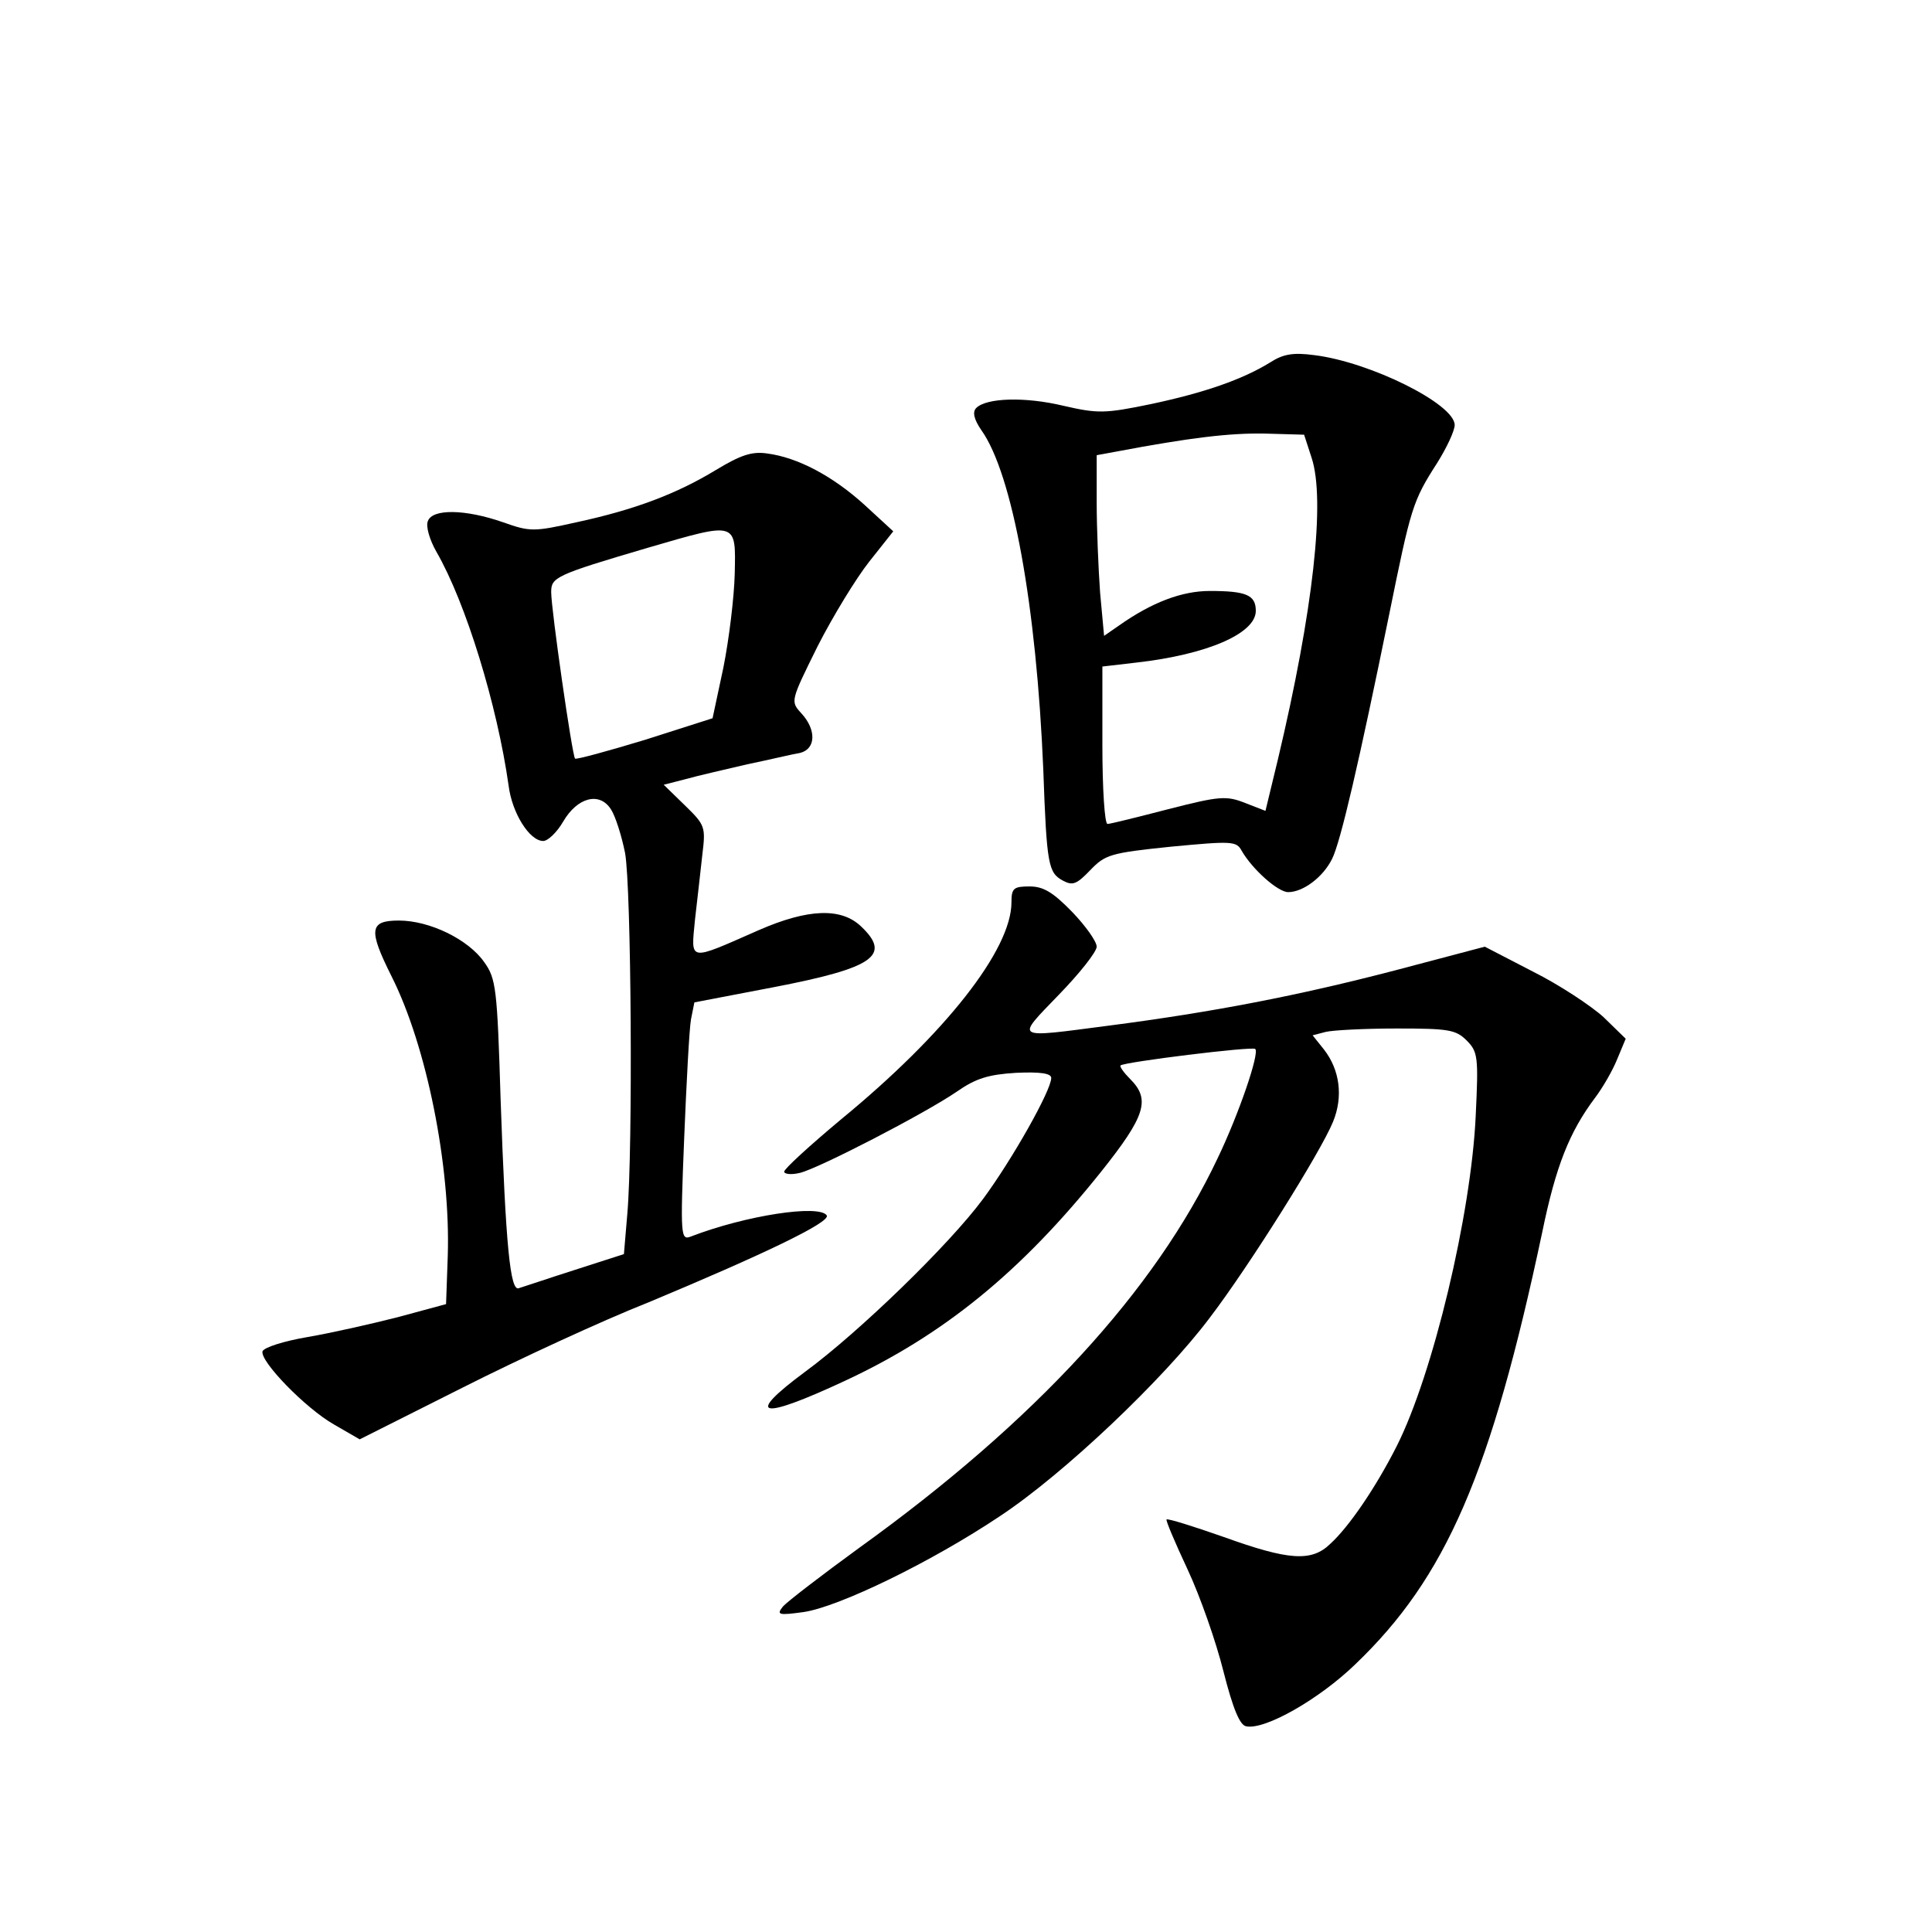 <?xml version="1.0" standalone="no"?>
<!DOCTYPE svg PUBLIC "-//W3C//DTD SVG 20010904//EN"
 "http://www.w3.org/TR/2001/REC-SVG-20010904/DTD/svg10.dtd">
<svg version="1.0" xmlns="http://www.w3.org/2000/svg"
 width="340pt" height="340pt" viewBox="0 0 340 340"
 preserveAspectRatio="xMidYMid meet">
<g transform="translate(0,340) scale(0.1,-0.1)"
fill="#000000" stroke="none">
<path d="M2235 2762 c-49 -30 -115 -53 -209 -73 -82 -17 -94 -17 -155 -3 -67
16 -135 14 -153 -4 -7 -7 -4 -20 9 -39 55 -77 97 -310 109 -597 6 -170 9 -182
35 -196 17 -9 24 -6 48 19 26 27 35 30 142 41 106 10 115 10 124 -7 19 -33 64
-73 82 -73 26 0 61 26 77 58 15 29 48 172 101 432 38 187 41 198 84 265 17 27
31 57 31 67 0 37 -149 111 -247 123 -37 5 -55 2 -78 -13z m73 -167 c25 -74 3
-270 -59 -531 l-22 -91 -36 14 c-33 13 -45 12 -135 -11 -54 -14 -102 -26 -107
-26 -5 0 -9 62 -9 139 l0 138 60 7 c124 14 210 51 210 91 0 28 -17 35 -81 35
-49 0 -102 -20 -160 -61 l-26 -18 -7 76 c-3 42 -6 113 -6 159 l0 83 33 6 c132
25 201 33 262 32 l70 -2 13 -40z"/>
<path d="M1260 2573 c-69 -42 -143 -70 -245 -92 -76 -17 -82 -17 -130 0 -66
23 -124 24 -132 2 -4 -9 3 -33 15 -54 52 -90 107 -270 127 -411 6 -49 37 -98
61 -98 8 0 24 15 35 34 25 43 64 53 84 22 8 -12 19 -47 25 -77 11 -59 14 -521
4 -635 l-6 -71 -87 -28 c-47 -15 -91 -30 -98 -32 -15 -6 -23 73 -32 332 -6
196 -8 213 -29 242 -28 40 -96 73 -150 73 -52 0 -54 -16 -13 -98 62 -123 104
-334 99 -492 l-3 -85 -85 -23 c-47 -12 -118 -28 -159 -35 -41 -7 -76 -18 -79
-25 -5 -17 75 -100 126 -129 l45 -26 181 91 c99 50 246 118 327 150 199 83
321 141 314 153 -13 20 -143 0 -239 -37 -18 -7 -19 -1 -12 172 4 98 9 193 12
210 l6 30 141 27 c176 34 206 56 152 107 -35 33 -93 31 -180 -7 -125 -55 -119
-56 -112 18 4 35 10 87 13 115 6 49 5 52 -31 87 l-37 36 39 10 c21 6 70 17
108 26 39 8 80 18 93 20 28 7 29 41 2 70 -19 21 -19 21 29 118 27 53 68 120
91 149 l42 53 -50 46 c-56 51 -118 84 -172 91 -27 4 -47 -3 -90 -29z m33 -183
c-1 -41 -10 -115 -20 -165 l-19 -89 -119 -38 c-66 -20 -121 -35 -123 -33 -5 5
-42 262 -42 293 0 26 7 30 170 78 158 46 155 47 153 -46z"/>
<path d="M1780 1812 c0 -83 -116 -231 -300 -382 -55 -46 -100 -87 -100 -92 0
-4 12 -6 28 -2 33 8 219 104 276 143 33 23 55 30 104 33 43 2 62 -1 62 -9 0
-22 -69 -144 -120 -213 -60 -81 -219 -235 -313 -304 -108 -80 -80 -86 70 -16
174 81 310 192 450 367 79 99 88 128 52 164 -11 11 -19 22 -17 24 6 6 232 34
237 29 8 -7 -29 -115 -66 -192 -110 -233 -321 -463 -631 -686 -66 -48 -127
-95 -134 -103 -12 -15 -8 -16 36 -10 62 9 225 88 346 169 112 74 288 241 369
349 68 89 195 291 217 345 18 44 12 91 -16 127 l-20 25 23 6 c12 3 68 6 125 6
91 0 104 -2 123 -21 20 -20 21 -29 16 -133 -8 -173 -75 -454 -139 -581 -37
-73 -84 -142 -117 -172 -33 -32 -73 -29 -187 12 -54 19 -99 33 -101 31 -2 -1
15 -41 37 -88 22 -47 50 -127 63 -179 17 -67 29 -95 40 -97 33 -7 129 48 192
109 160 153 239 336 329 760 24 117 48 177 93 237 13 17 31 48 39 68 l15 36
-39 38 c-22 20 -78 57 -124 80 l-85 44 -159 -42 c-169 -44 -318 -73 -503 -97
-169 -22 -164 -25 -88 54 37 38 67 76 67 85 0 9 -19 36 -43 61 -34 35 -51 45
-75 45 -28 0 -32 -3 -32 -28z"/>
</g>
</svg>
